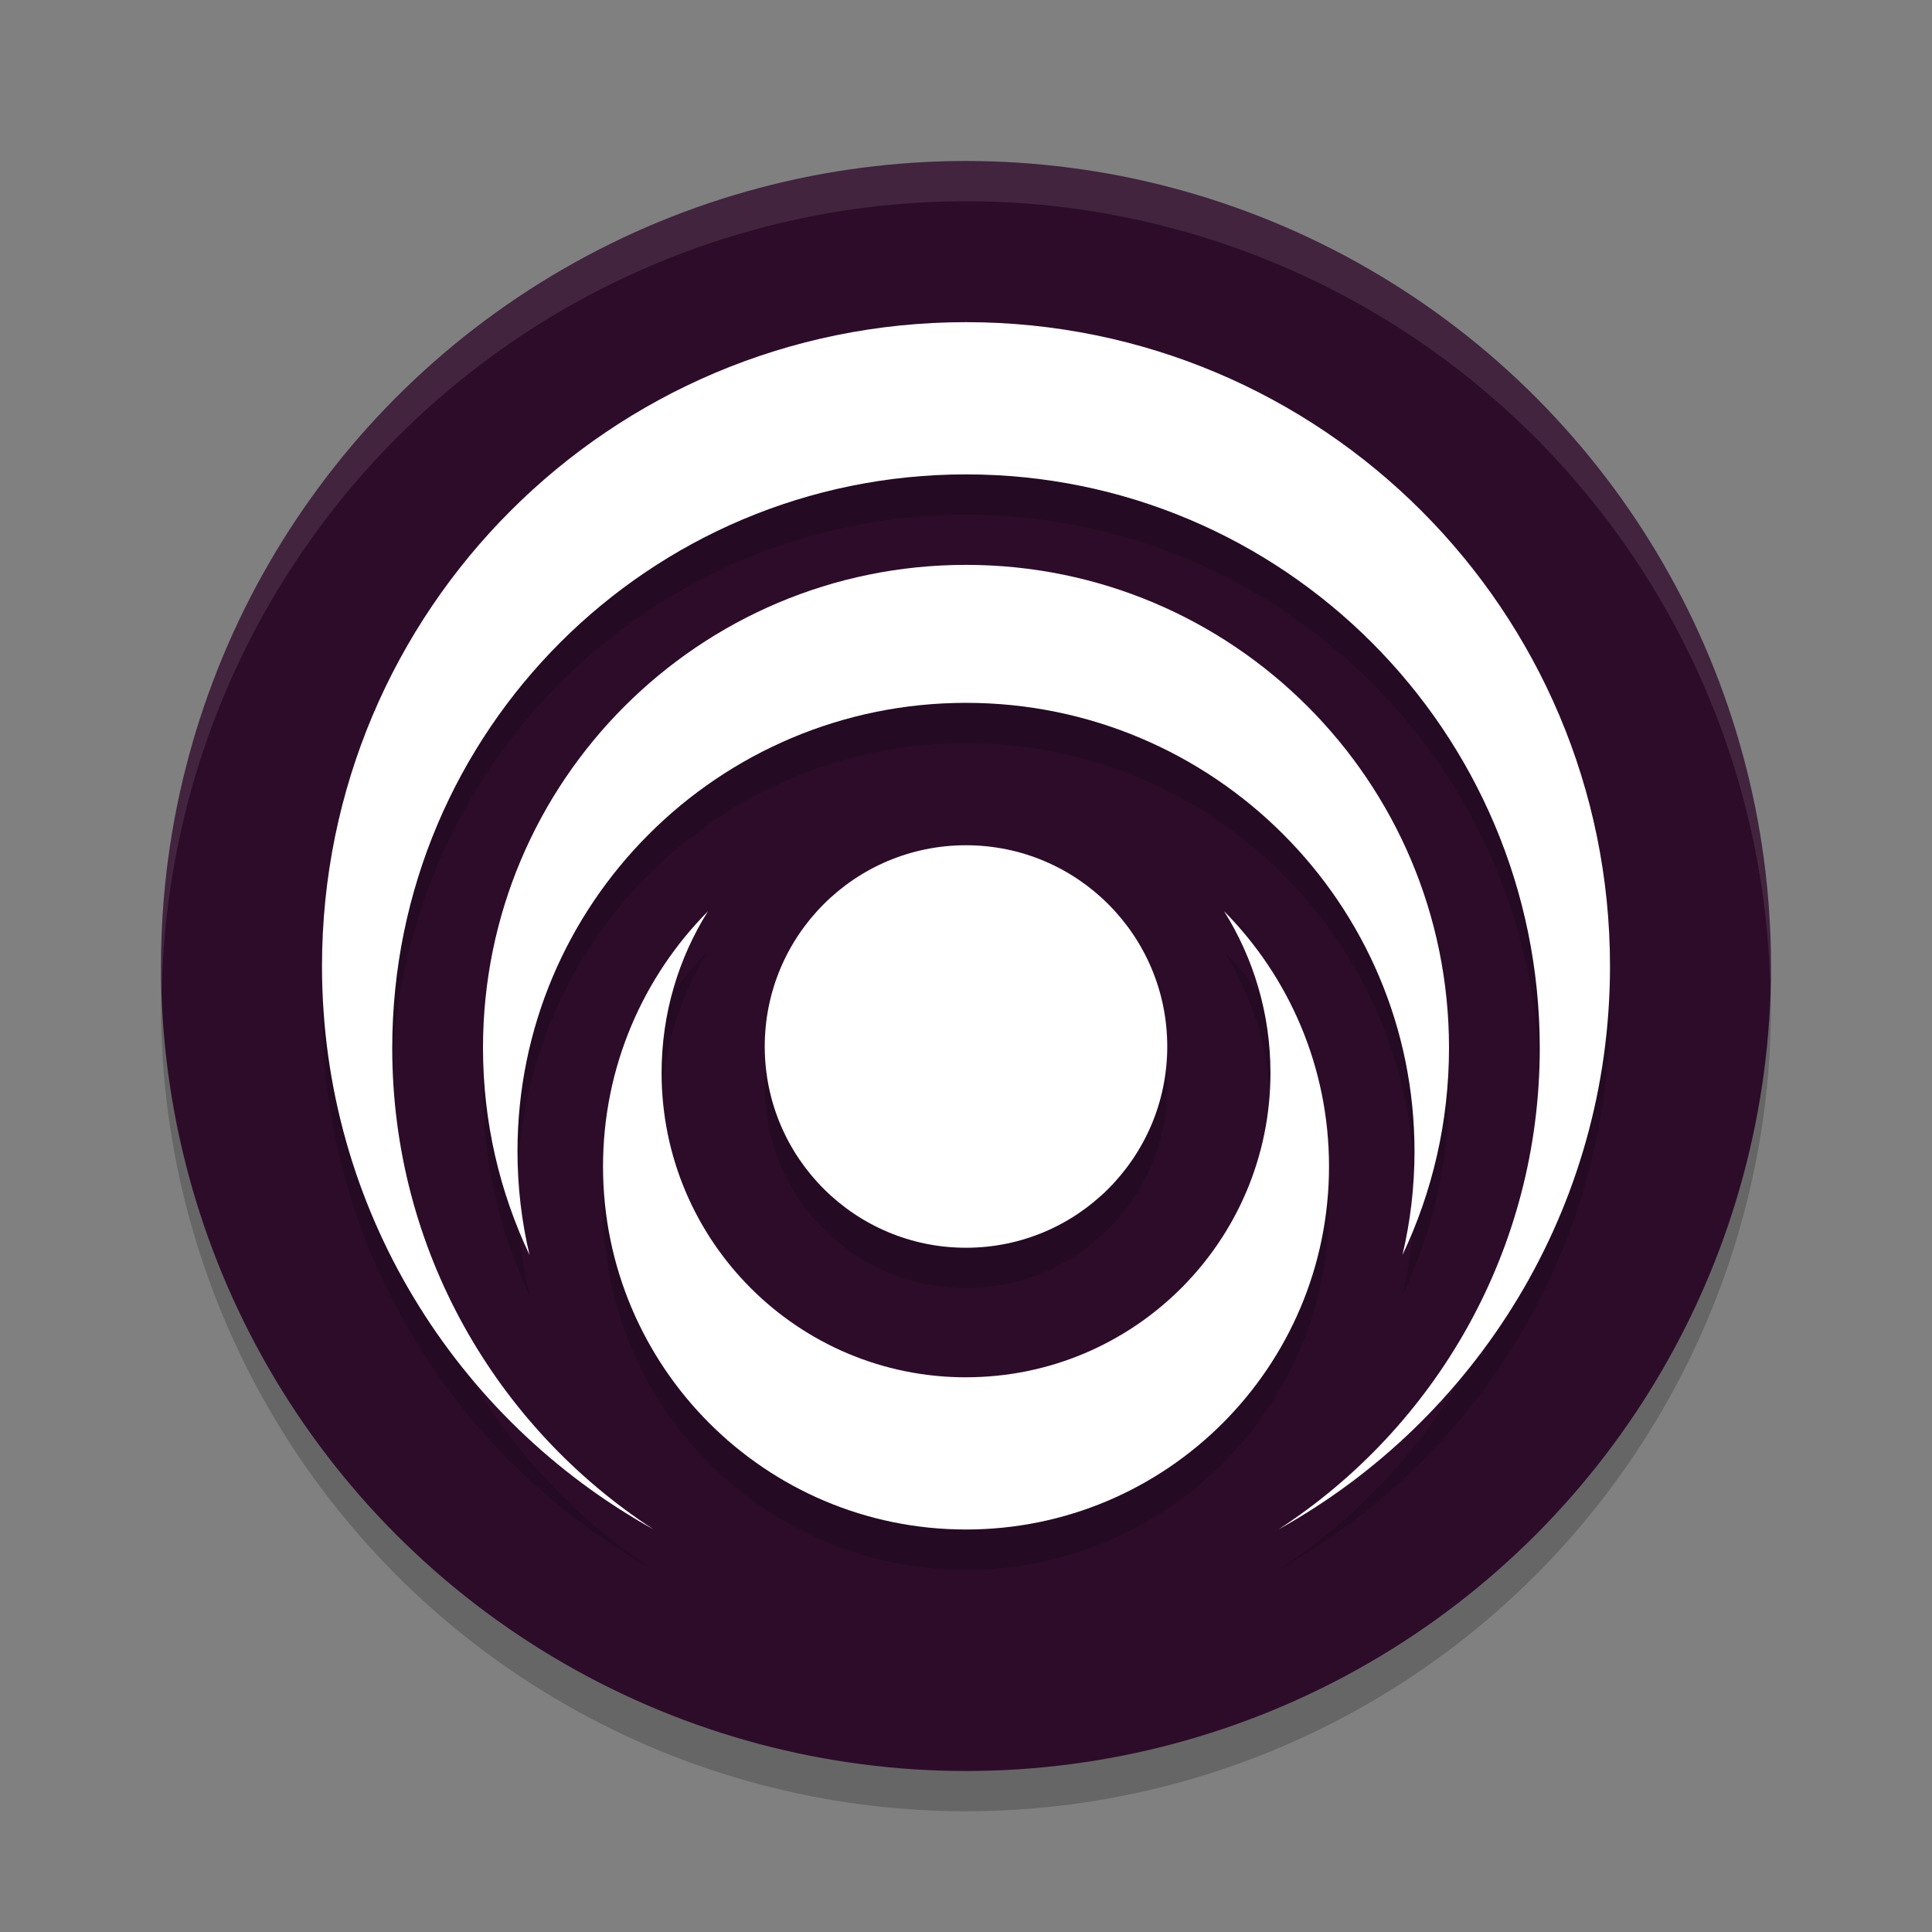 <svg xmlns="http://www.w3.org/2000/svg" width="48" height="48" version="1.1">
 <rect width="100%" height="100%" fill="#808080" stroke="none"/>
 <circle style="opacity:0.2" cx="24" cy="25" r="20"/>
 <circle style="fill:#2d0c2a" cx="24" cy="24" r="20"/>
 <path style="opacity:0.2" d="m 24,9.004 c -8.837,0 -16,7.163 -16,16 C 8,31.025 11.326,36.269 16.24,39 12.331,36.458 9.746,32.052 9.746,27.041 9.746,19.168 16.127,12.787 24,12.787 c 7.873,0 14.254,6.381 14.254,14.254 0,5.011 -2.585,9.417 -6.494,11.959 C 36.674,36.269 40,31.025 40,25.004 40,16.167 32.837,9.004 24,9.004 Z m 0,6.029 c -6.627,0 -12,5.373 -12,12 0,1.841 0.415,3.587 1.156,5.146 -0.195,-0.826 -0.299,-1.688 -0.299,-2.574 0,-6.154 4.989,-11.143 11.143,-11.143 6.154,0 11.143,4.989 11.143,11.143 0,0.886 -0.104,1.748 -0.299,2.574 C 35.585,30.62 36,28.875 36,27.033 c 0,-6.627 -5.373,-12 -12,-12 z M 24,22 c -2.761,0 -5,2.239 -5,5 0,2.761 2.239,5 5,5 2.761,0 5,-2.239 5,-5 0,-2.761 -2.239,-5 -5,-5 z m -6.412,1.639 c -1.612,1.629 -2.605,3.871 -2.605,6.344 C 14.982,34.963 19.019,39 24,39 c 4.981,0 9.018,-4.037 9.018,-9.018 0,-2.473 -0.994,-4.715 -2.605,-6.344 0.73,1.164 1.152,2.541 1.152,4.016 0,4.177 -3.387,7.564 -7.564,7.564 -4.177,0 -7.564,-3.387 -7.564,-7.564 0,-1.475 0.422,-2.852 1.152,-4.016 z"/>
 <path style="opacity:0.1;fill:#ffffff" d="M 24,4 A 20,20 0 0 0 4,24 20,20 0 0 0 4.021,24.582 20,20 0 0 1 24,5 20,20 0 0 1 43.979,24.418 20,20 0 0 0 44,24 20,20 0 0 0 24,4 Z"/>
 <path style="fill:#ffffff" d="M 31.76,38 C 36.674,35.269 40,30.025 40,24.004 40,15.168 32.837,8.004 24,8.004 c -8.837,0 -16,7.163 -16,16 0,6.021 3.326,11.265 8.24,13.996 C 12.331,35.458 9.745,31.051 9.745,26.041 9.745,18.168 16.127,11.786 24,11.786 c 7.873,0 14.255,6.382 14.255,14.255 0,5.011 -2.585,9.417 -6.495,11.959 z"/>
 <path style="fill:#ffffff" d="M 34.844,31.179 C 35.585,29.62 36,27.875 36,26.034 36,19.407 30.627,14.034 24,14.034 c -6.627,0 -12,5.373 -12,12 0,1.841 0.415,3.586 1.156,5.145 -0.195,-0.826 -0.299,-1.688 -0.299,-2.574 0,-6.154 4.989,-11.143 11.143,-11.143 6.154,0 11.143,4.989 11.143,11.143 0,0.886 -0.103,1.747 -0.299,2.574 z"/>
 <path style="fill:#ffffff" d="m 24,34.218 c 4.177,0 7.564,-3.386 7.564,-7.564 0,-1.475 -0.422,-2.851 -1.152,-4.015 1.612,1.629 2.607,3.869 2.607,6.342 C 33.018,33.962 28.981,38 24,38 c -4.981,0 -9.018,-4.038 -9.018,-9.018 0,-2.473 0.995,-4.713 2.607,-6.342 -0.73,1.164 -1.152,2.54 -1.152,4.015 0,4.177 3.386,7.564 7.564,7.564 z"/>
 <path style="fill:#ffffff" d="m 29,26 c 0,2.761 -2.239,5 -5,5 -2.761,0 -5,-2.239 -5,-5 0,-2.761 2.239,-5 5,-5 2.761,0 5,2.239 5,5 z"/>
</svg>
